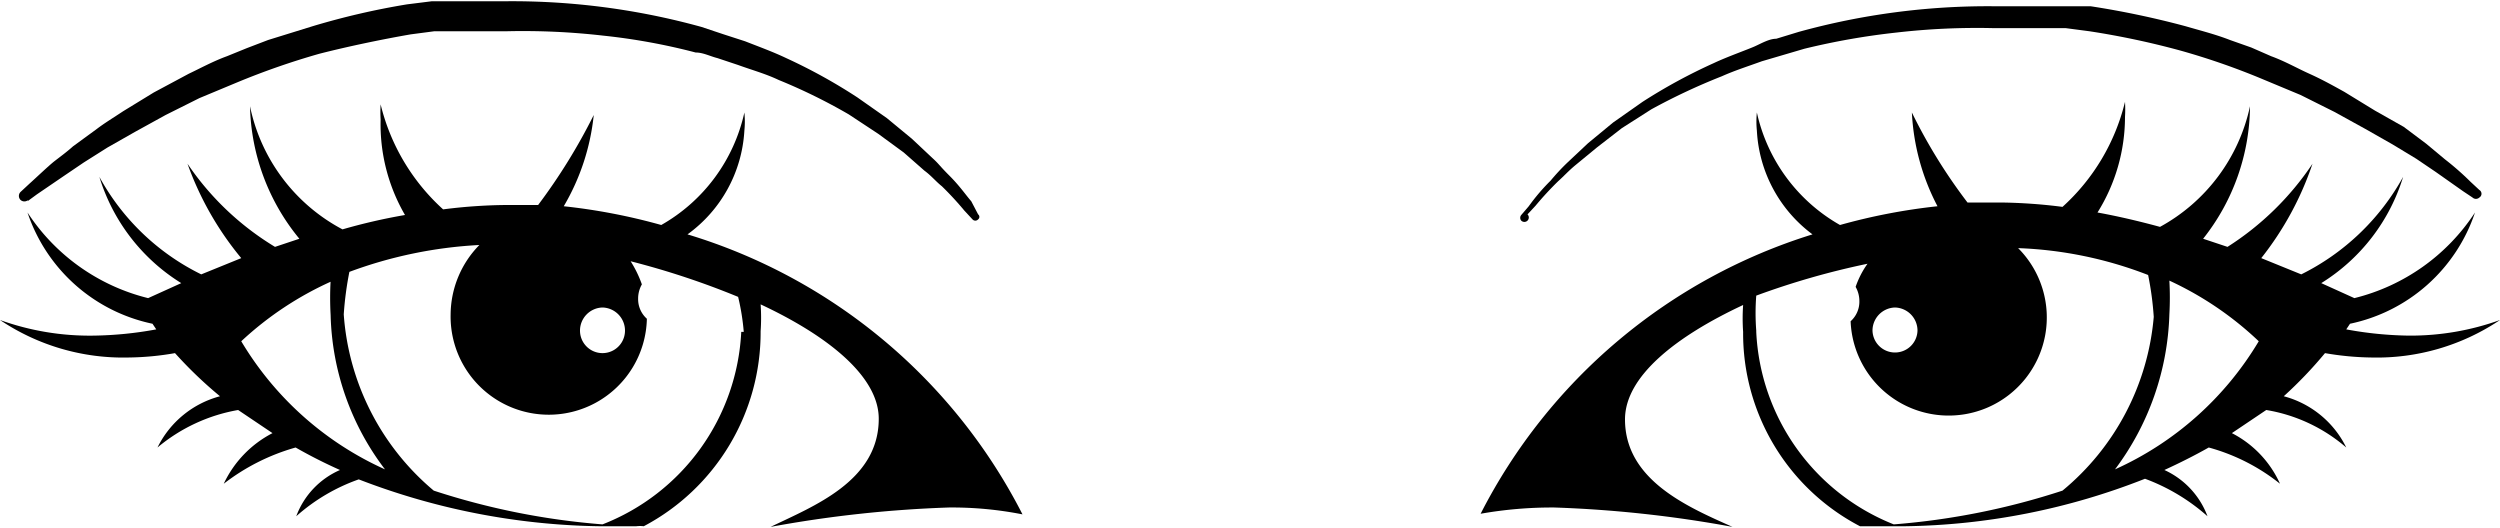 <?xml version="1.0" encoding="utf-8"?>
<!-- Generator: Adobe Illustrator 23.0.6, SVG Export Plug-In . SVG Version: 6.00 Build 0)  -->
<svg id="Layer_1" data-name="Layer 1" xmlns="http://www.w3.org/2000/svg" viewBox="0 0 40 8.45"><title>noun_eyes_1320646</title><path d="M5.44,24l.15-.11.44-.3.31-.21.38-.24.44-.25.49-.27.54-.27.6-.25a12,12,0,0,1,1.32-.46c.47-.12,1-.23,1.46-.31l.38-.05.19,0h.19l.39,0h.39a11.27,11.27,0,0,1,1.54.07,9.93,9.93,0,0,1,1.48.27c.12,0,.23.06.35.09l.33.11c.22.08.44.14.65.24a9,9,0,0,1,1.12.55l.47.31.41.3.33.29c.11.08.19.18.28.25a5.09,5.09,0,0,1,.36.39l.13.14a.06.06,0,0,0,.09,0,.05.05,0,0,0,0-.08L20.54,24c-.08-.09-.18-.24-.35-.41s-.16-.18-.27-.28L19.59,23l-.4-.33-.47-.33a8.71,8.71,0,0,0-1.14-.63c-.21-.1-.43-.18-.66-.27l-.34-.11-.36-.12a11.37,11.37,0,0,0-3.12-.41h-.39l-.4,0H12.1l-.19,0-.4.05A12,12,0,0,0,10,21.2l-.71.22-.34.13-.32.13c-.22.08-.42.19-.61.28l-.56.3-.49.3c-.15.1-.3.19-.43.29l-.37.27c-.1.09-.21.17-.3.24s-.31.28-.4.36l-.14.13a.09.09,0,0,0,0,.13.09.09,0,0,0,.12,0Z" transform="translate(-5 -20.78)"/><path d="M16,24.53a2.2,2.2,0,0,0,.91-1.66,1.43,1.43,0,0,0,0-.29,2.75,2.75,0,0,1-1.33,1.8,9.53,9.53,0,0,0-1.56-.3,3.6,3.6,0,0,0,.48-1.46,9.31,9.31,0,0,1-.89,1.44c-.17,0-.35,0-.52,0a8.42,8.42,0,0,0-1,.07,3.32,3.32,0,0,1-1-1.68,1.93,1.93,0,0,0,0,.24,2.89,2.89,0,0,0,.39,1.53c-.35.06-.69.14-1,.23A2.89,2.89,0,0,1,9,22.48a3.45,3.45,0,0,0,.79,2.12l-.39.13A4.5,4.5,0,0,1,8,23.4a5,5,0,0,0,.86,1.51l-.64.26a3.73,3.73,0,0,1-1.63-1.56,3.05,3.05,0,0,0,1.31,1.7l-.53.24a3.23,3.23,0,0,1-1.93-1.37,2.69,2.69,0,0,0,2,1.78l.06.09a5.89,5.89,0,0,1-1,.1A4.23,4.23,0,0,1,5,25.9a3.53,3.53,0,0,0,2.06.6,4.53,4.53,0,0,0,.74-.07,6.69,6.69,0,0,0,.72.69,1.56,1.56,0,0,0-1,.82,2.74,2.74,0,0,1,1.29-.6l.55.37a1.75,1.75,0,0,0-.78.81,3.37,3.37,0,0,1,1.15-.58,7.86,7.86,0,0,0,.71.36,1.3,1.3,0,0,0-.7.74,3,3,0,0,1,1-.59,11.12,11.12,0,0,0,3.85.75l0,0c.08,0,.21,0,.34,0h.25a.48.48,0,0,1,.12,0,3.51,3.51,0,0,0,1.87-3.12,3.11,3.11,0,0,0,0-.43c1.07.5,1.89,1.15,1.89,1.83,0,1-1.05,1.4-1.73,1.73a19.26,19.26,0,0,1,2.85-.31,5.82,5.82,0,0,1,1.18.11A8.91,8.91,0,0,0,16,24.53Zm-1,1.54a.36.36,0,0,1-.72,0,.37.37,0,0,1,.36-.37A.37.37,0,0,1,15,26.07Zm-4.71-.8a4.91,4.91,0,0,0,0,.55,4.24,4.24,0,0,0,.87,2.47,5.13,5.13,0,0,1-2.3-2.05A5.29,5.29,0,0,1,10.33,25.27Zm6.57.82a3.49,3.49,0,0,1-2.22,3.08,11.55,11.55,0,0,1-2.7-.54,4.05,4.05,0,0,1-1.44-2.82,5.34,5.34,0,0,1,.09-.68,7,7,0,0,1,2.08-.43,1.6,1.6,0,0,0-.46,1.11,1.57,1.57,0,0,0,3.14.07.42.42,0,0,1-.14-.32.46.46,0,0,1,.06-.23,1.81,1.81,0,0,0-.18-.37,12.83,12.83,0,0,1,1.72.57A3.64,3.64,0,0,1,16.9,26.09Z" transform="translate(-5 -20.78)"/><path d="M29.44,24.21l.13-.14a5.09,5.09,0,0,1,.36-.39c.09-.08.17-.17.28-.26l.34-.28.4-.31.47-.3A9.92,9.92,0,0,1,32.55,22c.2-.09.42-.16.64-.24l.34-.1.34-.1a11.41,11.41,0,0,1,1.48-.26,11.27,11.27,0,0,1,1.54-.07h.39c.14,0,.26,0,.39,0h.19l.19,0,.38.05a13,13,0,0,1,1.46.31,11.33,11.33,0,0,1,1.32.46l.6.25.54.27.49.27.44.25.38.23.31.21.44.31.15.1h0a.08.08,0,0,0,.11,0,.07.07,0,0,0,0-.12l-.14-.13a4.47,4.47,0,0,0-.41-.36l-.3-.25-.36-.27L43,22.55l-.49-.3c-.18-.1-.36-.2-.56-.29s-.39-.2-.61-.28l-.32-.14-.34-.12c-.23-.09-.47-.15-.71-.22a14.08,14.08,0,0,0-1.52-.32l-.4,0-.19,0-.2,0-.41,0H36.9a11.37,11.37,0,0,0-3.12.41l-.36.11c-.11,0-.23.07-.34.12s-.45.17-.66.27a8.7,8.7,0,0,0-1.14.62l-.47.33-.4.33-.33.31a3.45,3.45,0,0,0-.27.29,3.22,3.22,0,0,0-.35.41l-.12.14a.07.07,0,0,0,0,.09A.06.06,0,0,0,29.44,24.21Z" transform="translate(-5 -20.78)"/><path d="M42.2,26.43a4.63,4.63,0,0,0,.74.07A3.53,3.53,0,0,0,45,25.9a4.23,4.23,0,0,1-1.46.25,5.89,5.89,0,0,1-1-.1l.06-.09a2.69,2.69,0,0,0,2-1.78,3.23,3.23,0,0,1-1.93,1.37l-.53-.24a3.05,3.05,0,0,0,1.31-1.7,3.78,3.78,0,0,1-1.63,1.56l-.64-.26A5,5,0,0,0,42,23.4a4.61,4.61,0,0,1-1.36,1.33l-.39-.13A3.45,3.45,0,0,0,41,22.48a2.89,2.89,0,0,1-1.44,1.93c-.33-.09-.67-.17-1-.23A2.89,2.89,0,0,0,39,22.65a1.93,1.93,0,0,0,0-.24,3.32,3.32,0,0,1-1,1.68,8.42,8.42,0,0,0-1-.07c-.17,0-.35,0-.52,0a8.6,8.6,0,0,1-.89-1.44A3.6,3.6,0,0,0,36,24.08a9.53,9.53,0,0,0-1.56.3,2.75,2.75,0,0,1-1.33-1.8,1.43,1.43,0,0,0,0,.29A2.21,2.21,0,0,0,34,24.53,8.93,8.93,0,0,0,28.69,29a6.56,6.56,0,0,1,1.18-.1,19.26,19.26,0,0,1,2.85.31C32,28.89,31,28.46,31,27.49c0-.69.82-1.33,1.89-1.83a3.11,3.11,0,0,0,0,.43,3.48,3.48,0,0,0,1.87,3.11h.72l0,0a10.85,10.85,0,0,0,3.84-.76,3.15,3.15,0,0,1,1,.6,1.32,1.32,0,0,0-.69-.74c.24-.11.48-.23.71-.36a3.16,3.16,0,0,1,1.14.58,1.69,1.69,0,0,0-.77-.81l.55-.37a2.61,2.61,0,0,1,1.28.6,1.56,1.56,0,0,0-1-.82A6.69,6.69,0,0,0,42.2,26.43Zm-1.06-.19a5.13,5.13,0,0,1-2.3,2.05,4.34,4.34,0,0,0,.87-2.48,4.9,4.9,0,0,0,0-.54A5.29,5.29,0,0,1,41.14,26.24Zm-5.46-.17a.36.36,0,0,1-.36.35.36.36,0,0,1-.36-.35.37.37,0,0,1,.36-.37A.37.37,0,0,1,35.68,26.07Zm-2.58,0a3.64,3.64,0,0,1,0-.56A12.51,12.51,0,0,1,34.88,25a1.44,1.44,0,0,0-.19.37.46.46,0,0,1,.06.23.42.42,0,0,1-.14.32,1.57,1.57,0,1,0,2.68-1.17,6.38,6.38,0,0,1,2.08.43,5,5,0,0,1,.09.67A4.05,4.05,0,0,1,38,28.63a11.55,11.55,0,0,1-2.7.54A3.49,3.49,0,0,1,33.1,26.09Z" transform="translate(-5 -20.78)"/></svg>